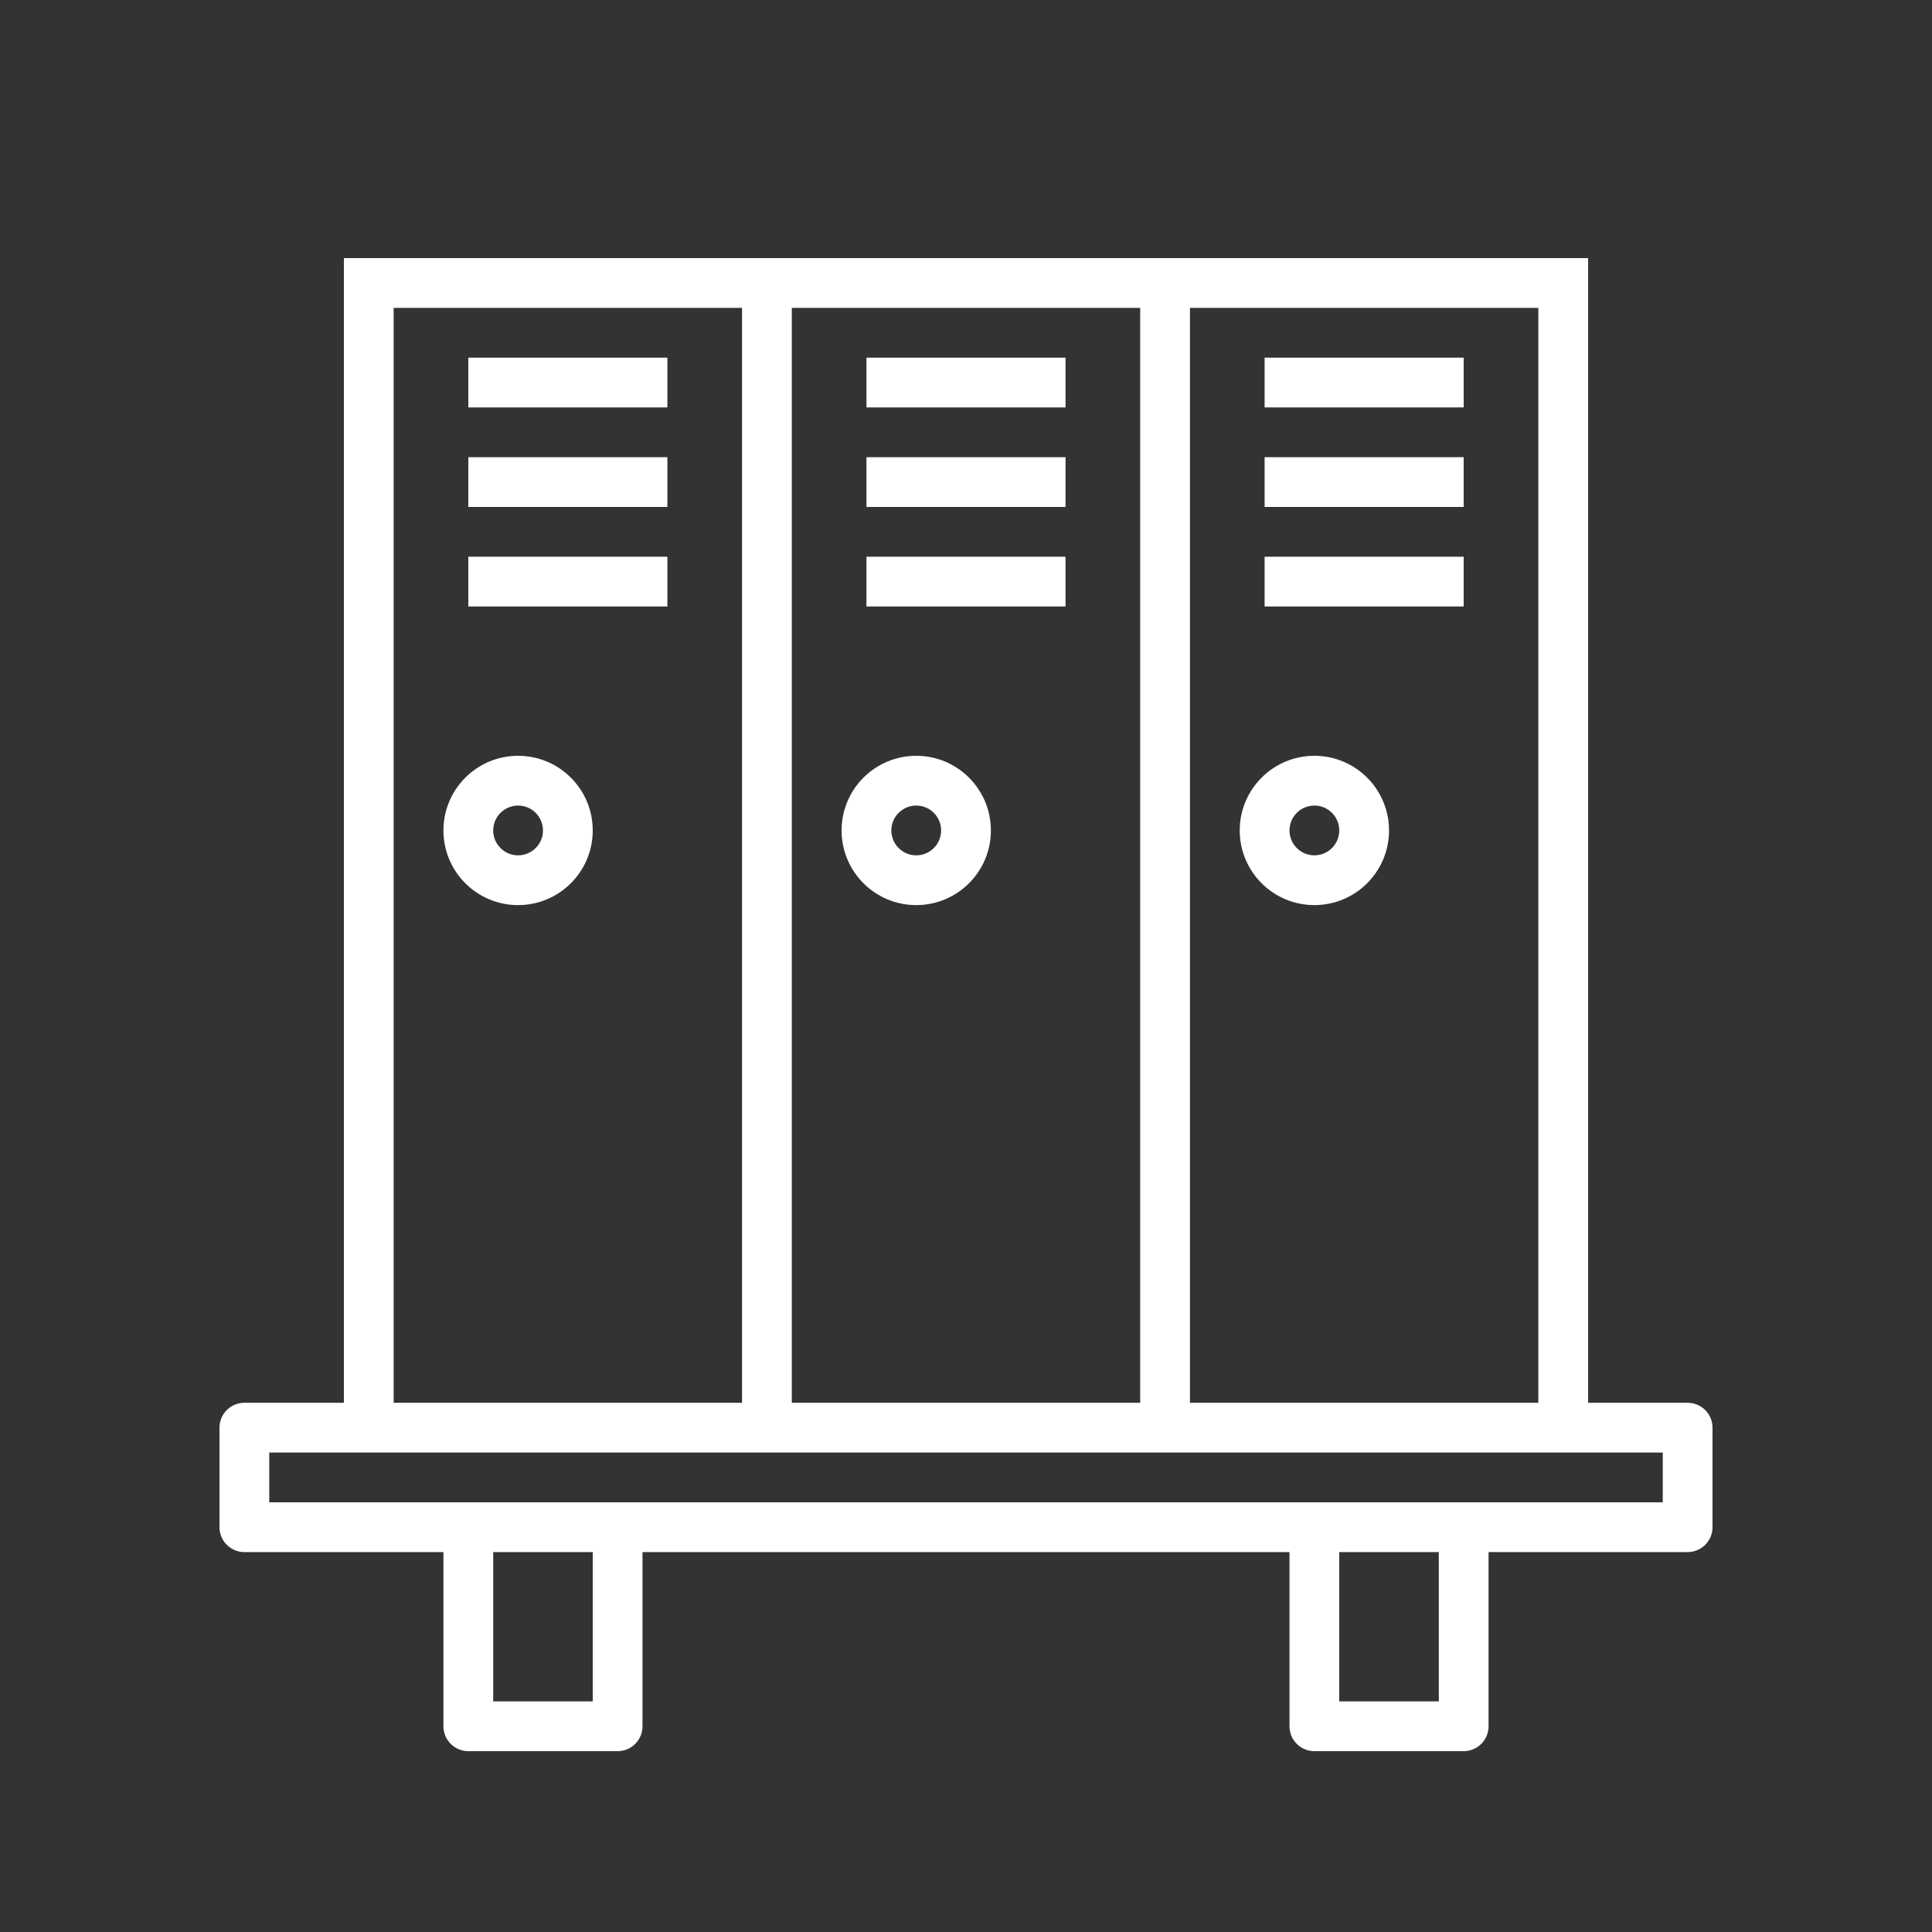<?xml version="1.0" encoding="UTF-8"?>
<svg width="100px" height="100px" viewBox="0 0 100 100" version="1.1" xmlns="http://www.w3.org/2000/svg" xmlns:xlink="http://www.w3.org/1999/xlink">
    <rect x="0" y="0" width="100" height="100" fill="#333333" stroke="none"/>
    <!-- Generator: Sketch 64 (93537) - https://sketch.com -->
    <title>Custom Preset 27 Copy 4</title>
    <desc>Created with Sketch.</desc>
    <g id="Custom-Preset-27-Copy-4" stroke="none" stroke-width="1" fill="none" fill-rule="evenodd">
        <g id="lockers" transform="translate(11.36, 13.36)" fill="#FFFFFF" fill-rule="nonzero">
            <g id="Group">
                <rect id="Rectangle" x="12.88" y="5.152" width="10.304" height="2.576"></rect>
                <rect id="Rectangle" x="12.88" y="10.304" width="10.304" height="2.576"></rect>
                <rect id="Rectangle" x="12.88" y="15.456" width="10.304" height="2.576"></rect>
                <rect id="Rectangle" x="33.488" y="5.152" width="10.304" height="2.576"></rect>
                <rect id="Rectangle" x="33.488" y="10.304" width="10.304" height="2.576"></rect>
                <rect id="Rectangle" x="33.488" y="15.456" width="10.304" height="2.576"></rect>
                <rect id="Rectangle" x="54.096" y="5.152" width="10.304" height="2.576"></rect>
                <rect id="Rectangle" x="54.096" y="10.304" width="10.304" height="2.576"></rect>
                <rect id="Rectangle" x="54.096" y="15.456" width="10.304" height="2.576"></rect>
                <path d="M15.456,25.76 C13.322,25.76 11.592,27.49 11.592,29.624 C11.592,31.758 13.322,33.488 15.456,33.488 C17.59,33.488 19.32,31.758 19.32,29.624 C19.32,27.49 17.59,25.76 15.456,25.76 L15.456,25.76 Z M15.456,30.912 C14.745,30.912 14.168,30.335 14.168,29.624 C14.168,28.913 14.745,28.336 15.456,28.336 C16.167,28.336 16.744,28.913 16.744,29.624 C16.744,30.335 16.167,30.912 15.456,30.912 Z" id="Shape"></path>
                <path d="M36.064,25.76 C33.93,25.76 32.2,27.49 32.2,29.624 C32.2,31.758 33.93,33.488 36.064,33.488 C38.198,33.488 39.928,31.758 39.928,29.624 C39.928,27.49 38.198,25.76 36.064,25.76 L36.064,25.76 Z M36.064,30.912 C35.353,30.912 34.776,30.335 34.776,29.624 C34.776,28.913 35.353,28.336 36.064,28.336 C36.775,28.336 37.352,28.913 37.352,29.624 C37.352,30.335 36.775,30.912 36.064,30.912 Z" id="Shape"></path>
                <path d="M56.672,25.76 C54.538,25.76 52.808,27.49 52.808,29.624 C52.808,31.758 54.538,33.488 56.672,33.488 C58.806,33.488 60.536,31.758 60.536,29.624 C60.536,27.49 58.806,25.76 56.672,25.76 L56.672,25.76 Z M56.672,30.912 C55.961,30.912 55.384,30.335 55.384,29.624 C55.384,28.913 55.961,28.336 56.672,28.336 C57.383,28.336 57.96,28.913 57.96,29.624 C57.96,30.335 57.383,30.912 56.672,30.912 Z" id="Shape"></path>
                <path d="M75.992,59.248 L70.84,59.248 L70.84,0 L6.44,0 L6.44,59.248 L1.288,59.248 C0.577,59.248 0,59.825 0,60.536 L0,65.688 C0,66.399 0.577,66.976 1.288,66.976 L11.592,66.976 L11.592,75.992 C11.592,76.703 12.169,77.28 12.88,77.28 L20.608,77.28 C21.319,77.28 21.896,76.703 21.896,75.992 L21.896,66.976 L55.384,66.976 L55.384,75.992 C55.384,76.703 55.961,77.28 56.672,77.28 L64.4,77.28 C65.111,77.28 65.688,76.703 65.688,75.992 L65.688,66.976 L75.992,66.976 C76.703,66.976 77.28,66.399 77.28,65.688 L77.28,60.536 C77.28,59.825 76.703,59.248 75.992,59.248 Z M50.232,2.576 L68.264,2.576 L68.264,59.248 L50.232,59.248 L50.232,2.576 Z M29.624,2.576 L47.656,2.576 L47.656,59.248 L29.624,59.248 L29.624,2.576 Z M9.016,2.576 L27.048,2.576 L27.048,59.248 L9.016,59.248 L9.016,2.576 Z M19.32,74.704 L14.168,74.704 L14.168,66.976 L19.32,66.976 L19.32,74.704 Z M63.112,74.704 L57.96,74.704 L57.96,66.976 L63.112,66.976 L63.112,74.704 Z M74.704,64.4 L2.576,64.4 L2.576,61.824 L74.704,61.824 L74.704,64.4 Z" id="Shape"></path>
            </g>
        </g>
    </g>
</svg>